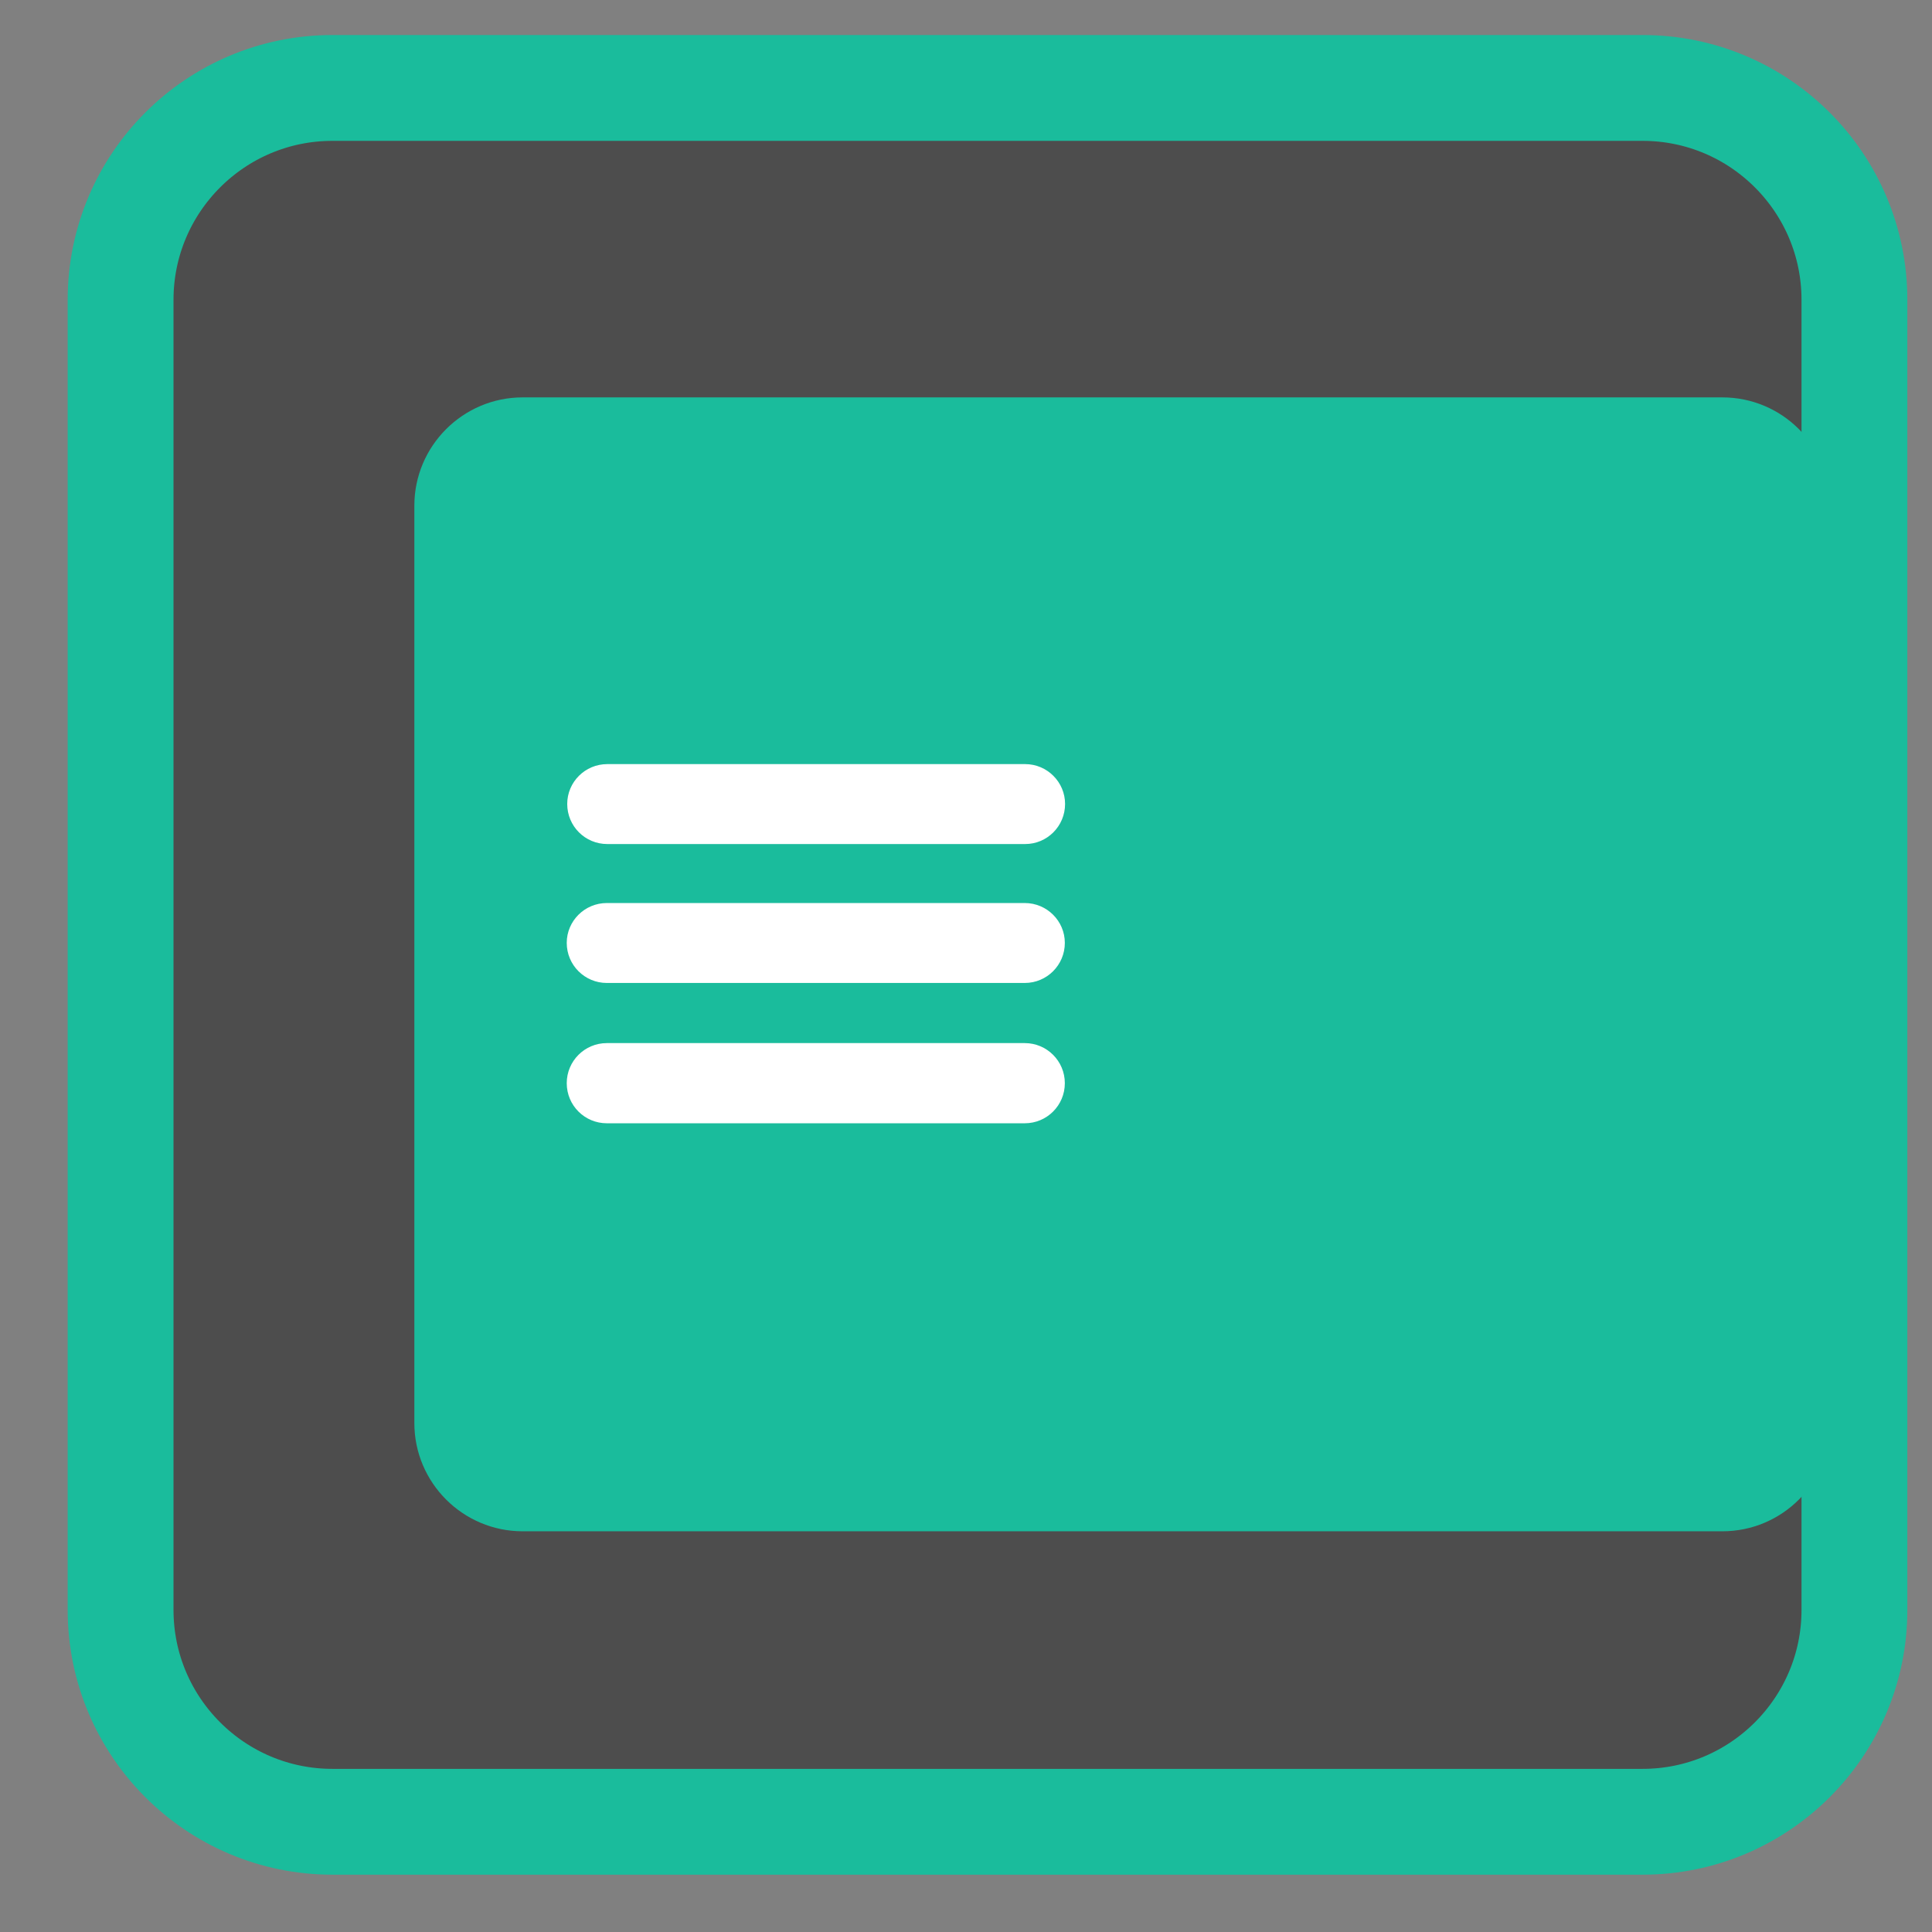 
<svg xmlns="http://www.w3.org/2000/svg" xmlns:xlink="http://www.w3.org/1999/xlink" width="32px" height="32px" viewBox="0 0 32 32" version="1.1">
<rect x="0" y="0" width="32" height="32" fill="#808080" stroke="none"/>
<g id="surface1">
<path style="fill-rule:nonzero;fill:rgb(30.196%,30.196%,30.196%);fill-opacity:1;stroke-width:33.074;stroke-linecap:butt;stroke-linejoin:miter;stroke:rgb(10.196%,73.725%,61.176%);stroke-opacity:1;stroke-miterlimit:4;" d="M -1273.857 283.822 L -864.434 283.822 C -827.886 283.822 -798.223 313.485 -798.223 350.033 L -798.223 759.457 C -798.223 796.005 -827.886 825.668 -864.434 825.668 L -1273.857 825.668 C -1310.405 825.668 -1340.068 796.005 -1340.068 759.457 L -1340.068 350.033 C -1340.068 313.485 -1310.405 283.822 -1273.857 283.822 Z M -1273.857 283.822 " transform="matrix(0.053,0,0,0.053,73.021,-13.586)"/>
<path style=" stroke:none;fill-rule:nonzero;fill:rgb(10.196%,73.725%,61.176%);fill-opacity:1;" d="M 8.656 6.582 L 28.527 6.582 C 29.52 6.582 30.32 7.387 30.32 8.375 L 30.32 23.57 C 30.32 24.559 29.52 25.363 28.527 25.363 L 8.656 25.363 C 7.668 25.363 6.863 24.559 6.863 23.57 L 6.863 8.375 C 6.863 7.387 7.668 6.582 8.656 6.582 Z M 8.656 6.582 "/>
<path style=" stroke:none;fill-rule:evenodd;fill:rgb(100%,100%,100%);fill-opacity:1;" d="M 10.059 12.656 L 16.98 12.656 C 17.344 12.656 17.641 12.953 17.641 13.316 C 17.641 13.684 17.344 13.98 16.98 13.98 L 10.059 13.98 C 9.691 13.98 9.395 13.684 9.395 13.316 C 9.395 12.953 9.691 12.656 10.059 12.656 Z M 10.059 12.656 "/>
<path style=" stroke:none;fill-rule:evenodd;fill:rgb(100%,100%,100%);fill-opacity:1;" d="M 10.051 14.957 L 16.973 14.957 C 17.34 14.957 17.637 15.254 17.637 15.617 C 17.637 15.984 17.34 16.281 16.973 16.281 L 10.051 16.281 C 9.684 16.281 9.387 15.984 9.387 15.617 C 9.387 15.254 9.684 14.957 10.051 14.957 Z M 10.051 14.957 "/>
<path style=" stroke:none;fill-rule:evenodd;fill:rgb(100%,100%,100%);fill-opacity:1;" d="M 10.051 17.277 L 16.973 17.277 C 17.34 17.277 17.637 17.574 17.637 17.941 C 17.637 18.309 17.34 18.605 16.973 18.605 L 10.051 18.605 C 9.684 18.605 9.387 18.309 9.387 17.941 C 9.387 17.574 9.684 17.277 10.051 17.277 Z M 10.051 17.277 "/>
</g>
</svg>
